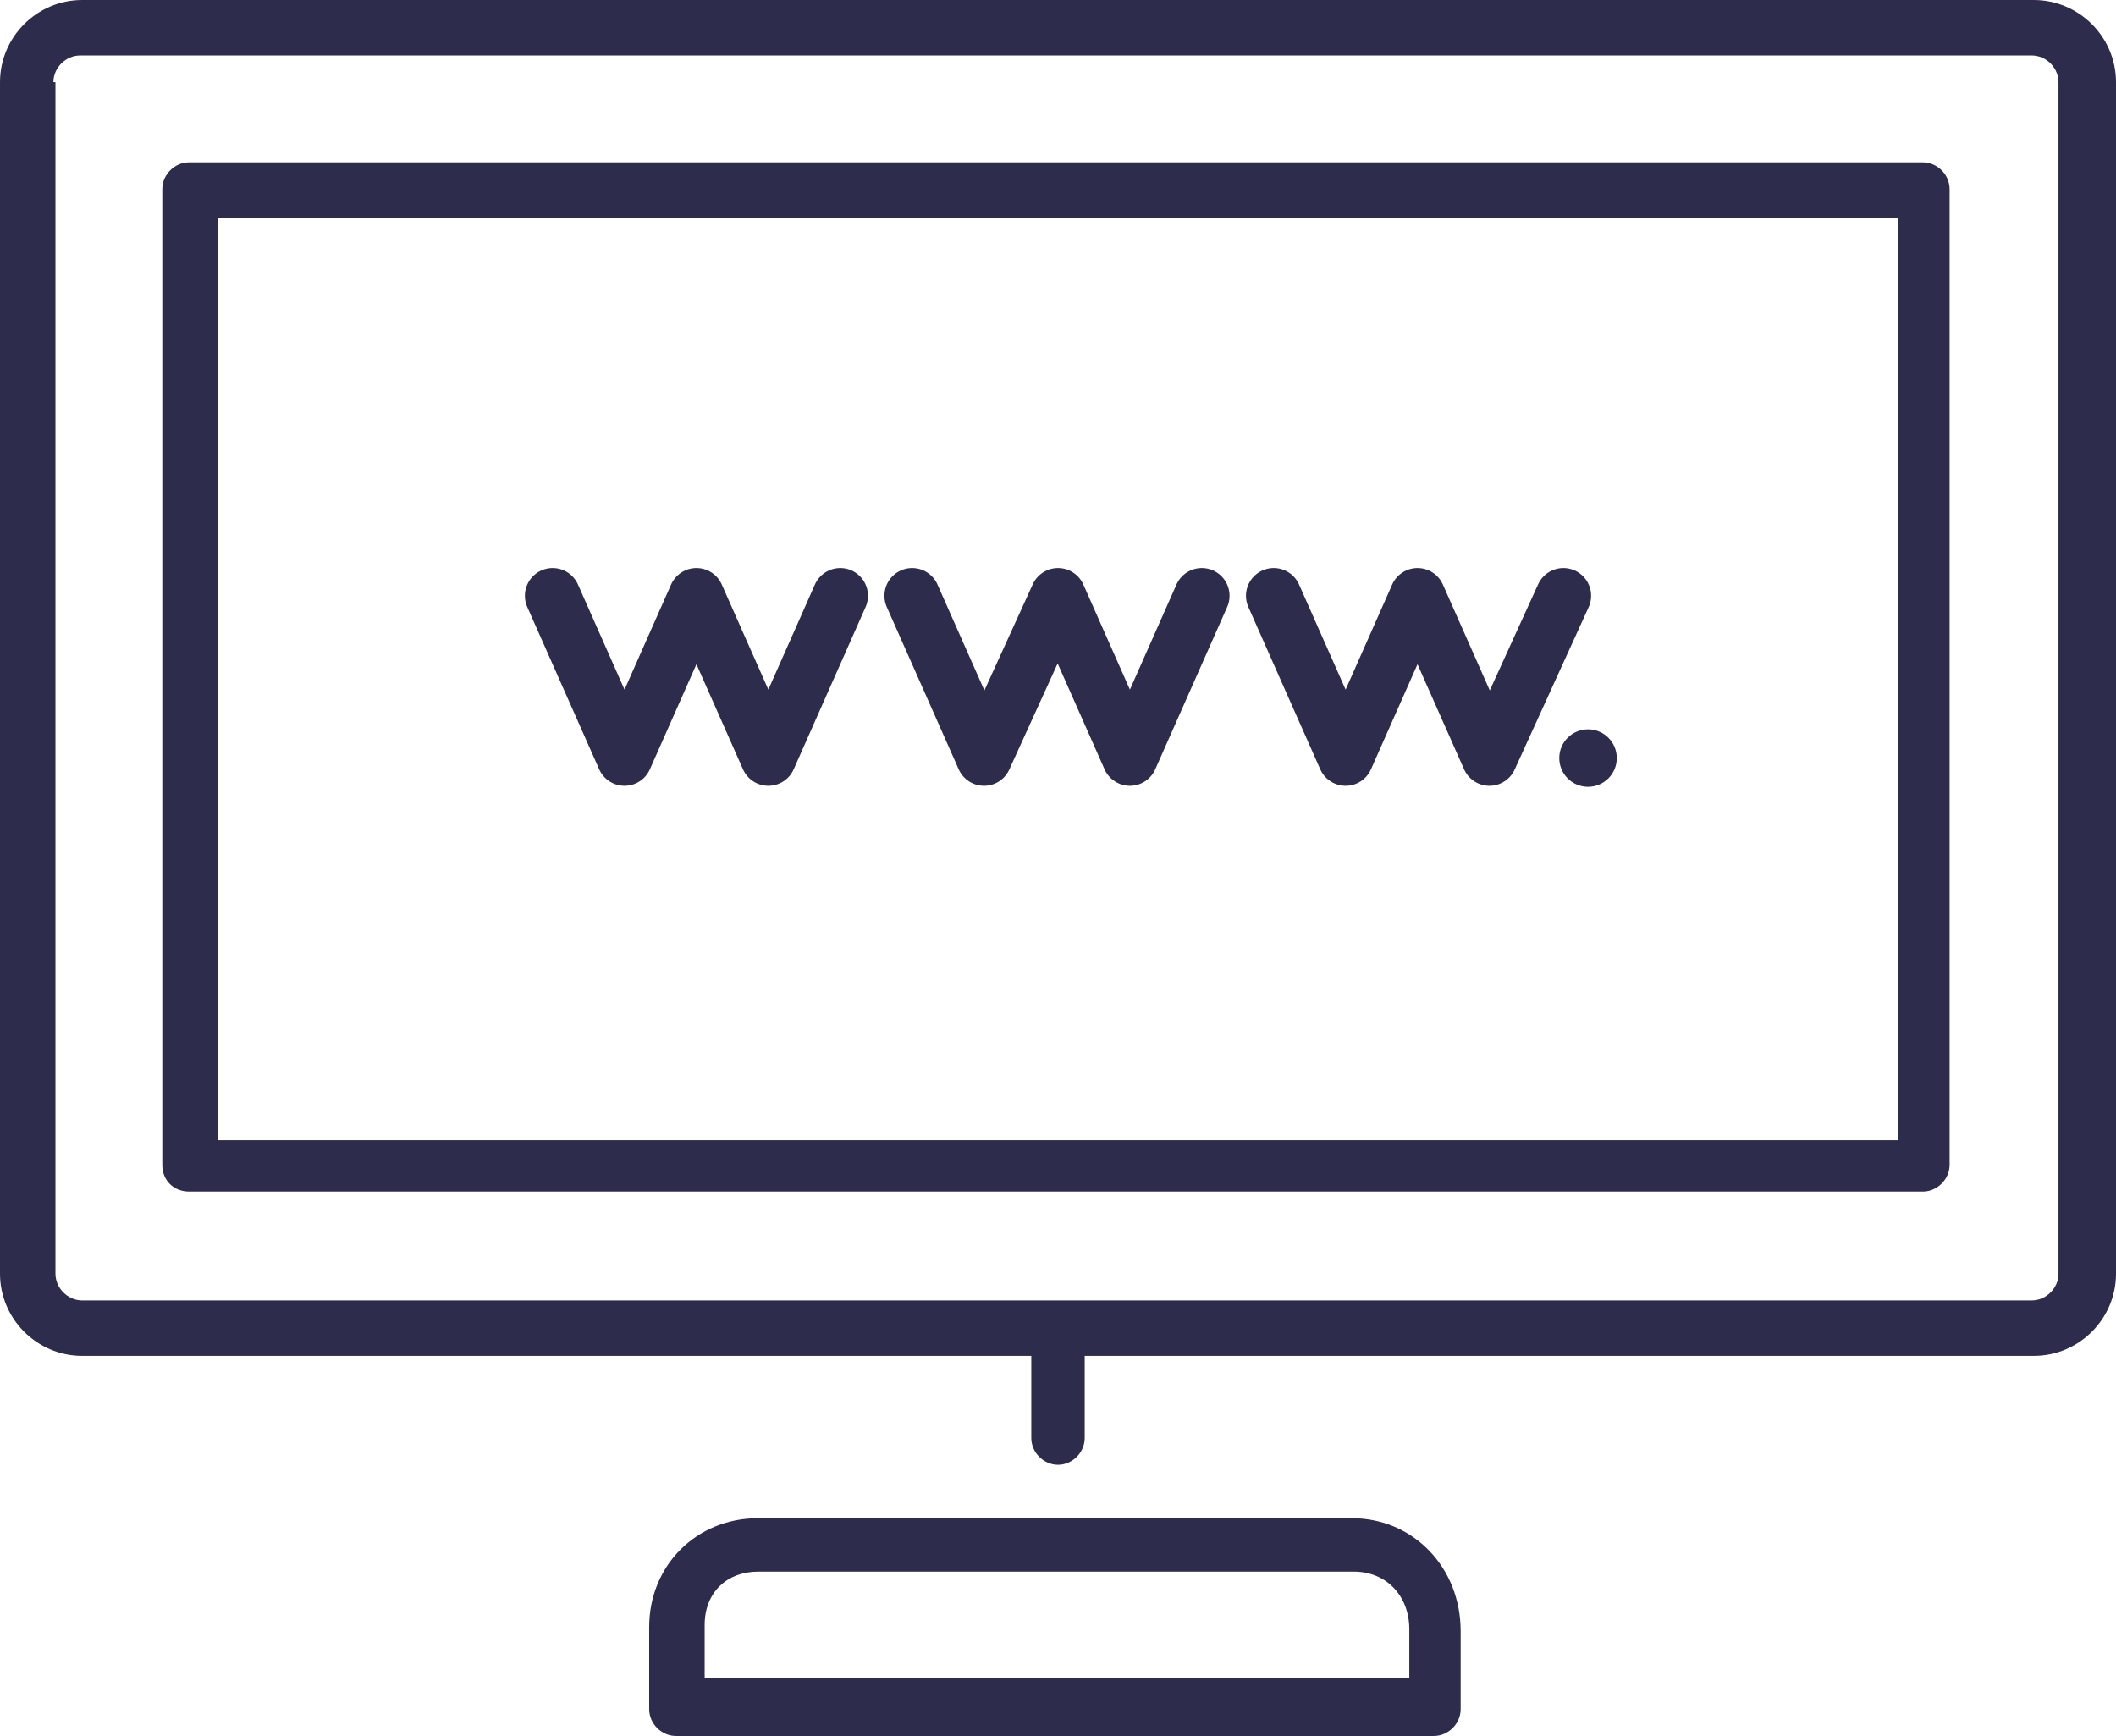 <svg xmlns="http://www.w3.org/2000/svg" width="103" height="84.5" viewBox="-54.4 -47.6 103 84.5"><path fill="#2E2C4C" d="M-50.4 18.4h46.2v4c0 .7.6 1.3 1.3 1.3s1.3-.6 1.3-1.3v-4h46.2c2.2 0 4-1.8 4-4v-58c0-2.2-1.8-4-4-4h-95c-2.2 0-4 1.8-4 4v58c0 2.2 1.8 4 4 4m-1.4-62c0-.7.6-1.3 1.3-1.3h95c.7 0 1.3.6 1.3 1.3v58c0 .7-.6 1.3-1.3 1.3h-94.9c-.7 0-1.3-.6-1.3-1.3v-58h-.1z"/><path fill="#2E2C4C" d="M-45.2 10.4h84.4c.7 0 1.3-.6 1.3-1.3v-47.5c0-.7-.6-1.3-1.3-1.3h-84.4c-.7 0-1.3.6-1.3 1.3V9.1c0 .8.6 1.3 1.3 1.3m1.4-47.4H38V7.9h-81.8V-37zM-17.5 26.3c-3 0-5.3 2.3-5.3 5.3v4c0 .7.6 1.3 1.3 1.3h36.9c.7 0 1.3-.6 1.3-1.3v-3.8c0-3.1-2.3-5.5-5.3-5.5h-28.9zm31.7 5.4v2.4h-34.3v-2.6c0-1.6 1.1-2.6 2.6-2.6h29c1.6 0 2.7 1.2 2.7 2.8"/><path fill="none" stroke="#2E2C4C" stroke-width="2.7" stroke-linecap="round" stroke-linejoin="round" stroke-miterlimit="10" d="M-27.5-18.6l3.5 7.9 3.5-7.9 3.5 7.9 3.5-7.9M-10-18.6l3.5 7.9 3.6-7.9 3.5 7.9 3.5-7.9M7.6-18.6l3.5 7.9 3.5-7.9 3.5 7.9 3.6-7.9"/><circle fill="#2E2C4C" cx="22.9" cy="-10.7" r="1.4"/></svg>